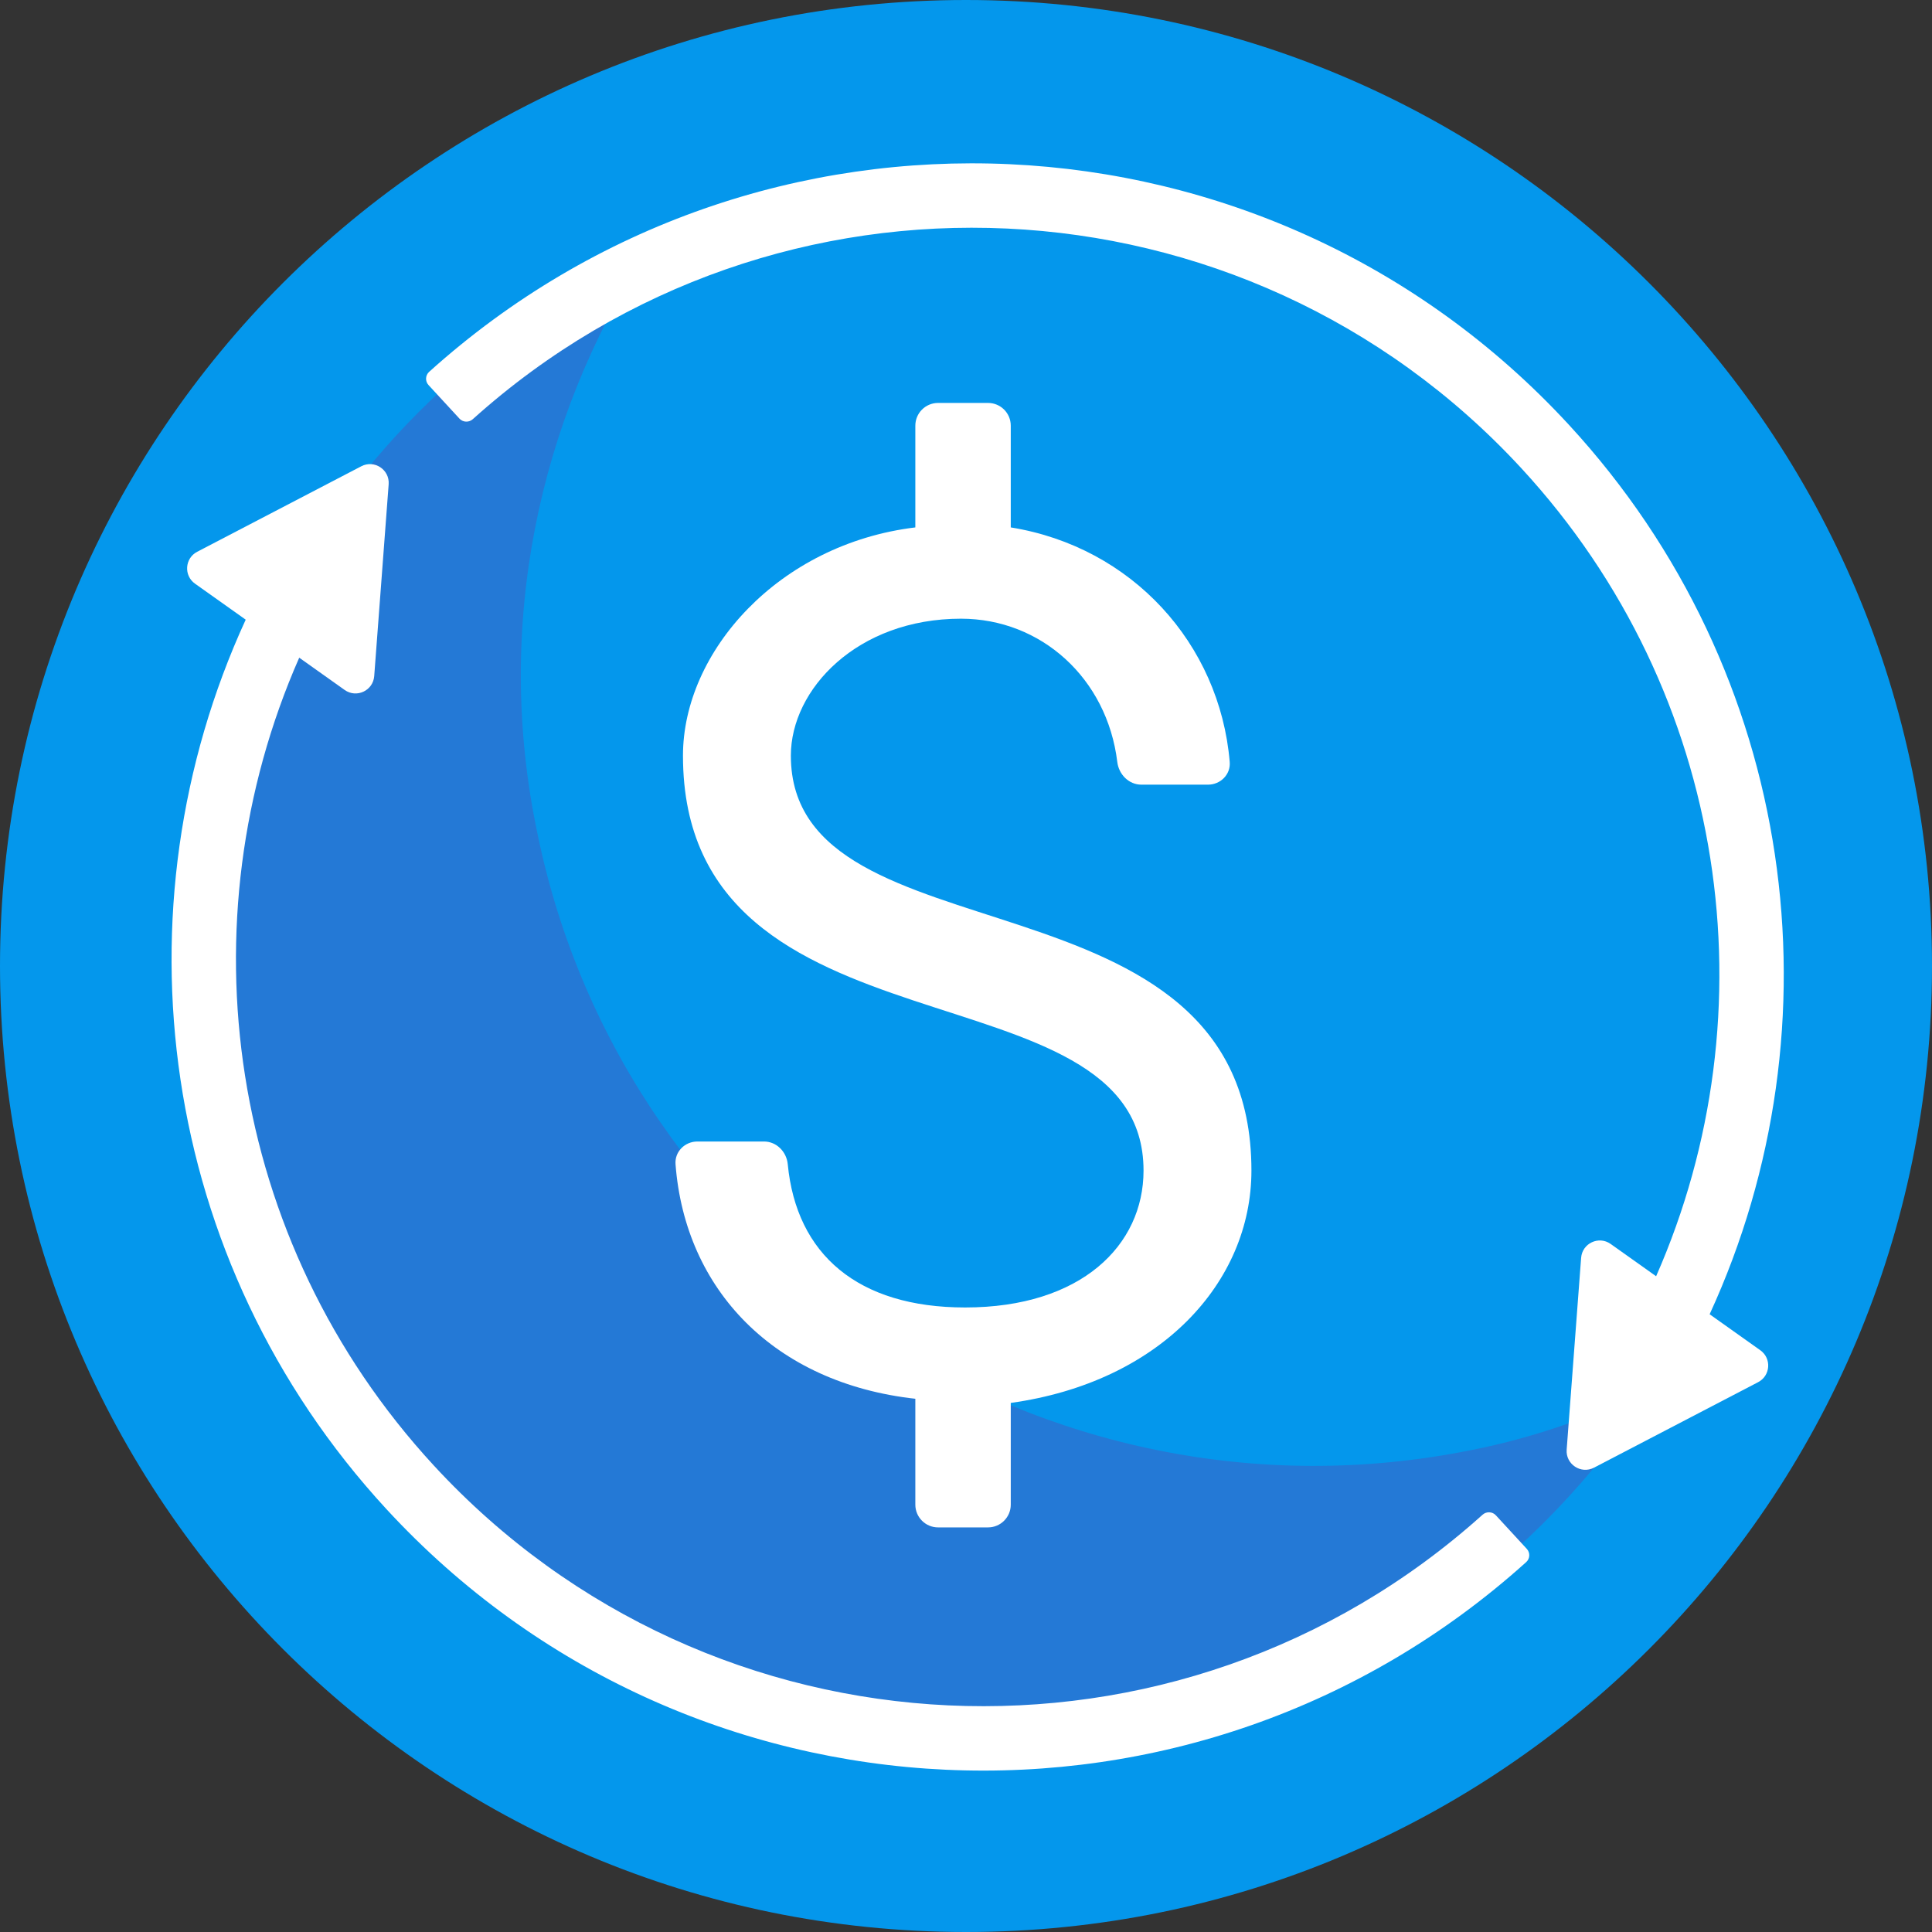 <svg width="170" height="170" viewBox="0 0 170 170" fill="none" xmlns="http://www.w3.org/2000/svg">
<rect x="0" y="0" width="170" height="170" fill="#333333" stroke="none"/>
<path d="M85 170C131.944 170 170 131.944 170 85C170 38.056 131.944 0 85 0C38.056 0 0 38.056 0 85C0 131.944 38.056 170 85 170Z" fill="#0497EC"/>
<path d="M129.457 127.596C91.767 135.21 54.944 110.783 47.284 73.311C43.453 55.155 47.388 37.02 56.75 22.376C28.364 35.422 11.576 66.646 18.087 98.709C25.747 136.181 62.569 160.608 100.26 152.994C119.687 149.189 135.254 137.651 145.394 122.237C140.339 124.539 135.285 126.455 129.457 127.596Z" fill="#2479D6"/>
<path d="M80.542 123.08C68.135 121.701 60.283 113.492 59.441 102.443C59.357 101.341 60.261 100.443 61.366 100.443H67.224C68.328 100.443 69.211 101.343 69.316 102.443C70.075 110.365 75.47 115.047 84.923 115.047C95.146 115.047 100.622 109.571 100.622 102.999C100.622 84.379 60.096 93.871 60.096 66.488C60.096 57.361 68.493 47.868 80.542 46.408V37.455C80.542 36.35 81.437 35.455 82.542 35.455H86.939C88.044 35.455 88.939 36.35 88.939 37.455V46.408C99.584 48.125 107.323 56.624 108.205 67.046C108.299 68.147 107.394 69.044 106.29 69.044H100.432C99.327 69.044 98.445 68.144 98.312 67.047C97.416 59.681 91.604 54.44 84.558 54.44C75.43 54.44 69.589 60.647 69.589 66.488C69.589 85.109 110.115 75.616 110.115 102.999C110.115 112.857 102.083 121.619 88.939 123.445V132.398C88.939 133.502 88.044 134.398 86.939 134.398H82.542C81.437 134.398 80.542 133.502 80.542 132.398V123.08Z" fill="white"/>
<path fill-rule="evenodd" clip-rule="evenodd" d="M150.434 115.644L154.894 118.812C155.899 119.526 155.794 121.049 154.701 121.619L140.261 129.142C139.114 129.74 137.757 128.845 137.854 127.556L139.126 110.679C139.222 109.399 140.679 108.715 141.725 109.458L145.725 112.299C155.935 89.094 152.162 61.05 133.887 41.224C109.466 14.73 68.319 12.861 41.601 36.885C41.263 37.189 40.739 37.171 40.43 36.836L37.707 33.882C37.398 33.547 37.422 33.023 37.761 32.718C66.779 6.573 111.511 8.588 138.054 37.383C158.189 59.227 162.11 90.246 150.434 115.644Z" fill="white"/>
<path fill-rule="evenodd" clip-rule="evenodd" d="M21.62 54.526L17.159 51.358C16.154 50.644 16.259 49.12 17.352 48.551L31.793 41.027C32.939 40.43 34.296 41.325 34.199 42.614L32.928 59.491C32.831 60.771 31.375 61.455 30.328 60.712L26.329 57.871C16.118 81.076 19.892 109.12 38.166 128.946C62.588 155.44 103.735 157.309 130.452 133.285C130.791 132.981 131.315 132.999 131.623 133.334L134.346 136.288C134.655 136.623 134.631 137.147 134.293 137.452C105.274 163.597 60.542 161.582 34 132.787C13.864 110.943 9.944 79.924 21.62 54.526Z" fill="white"/>
</svg>

